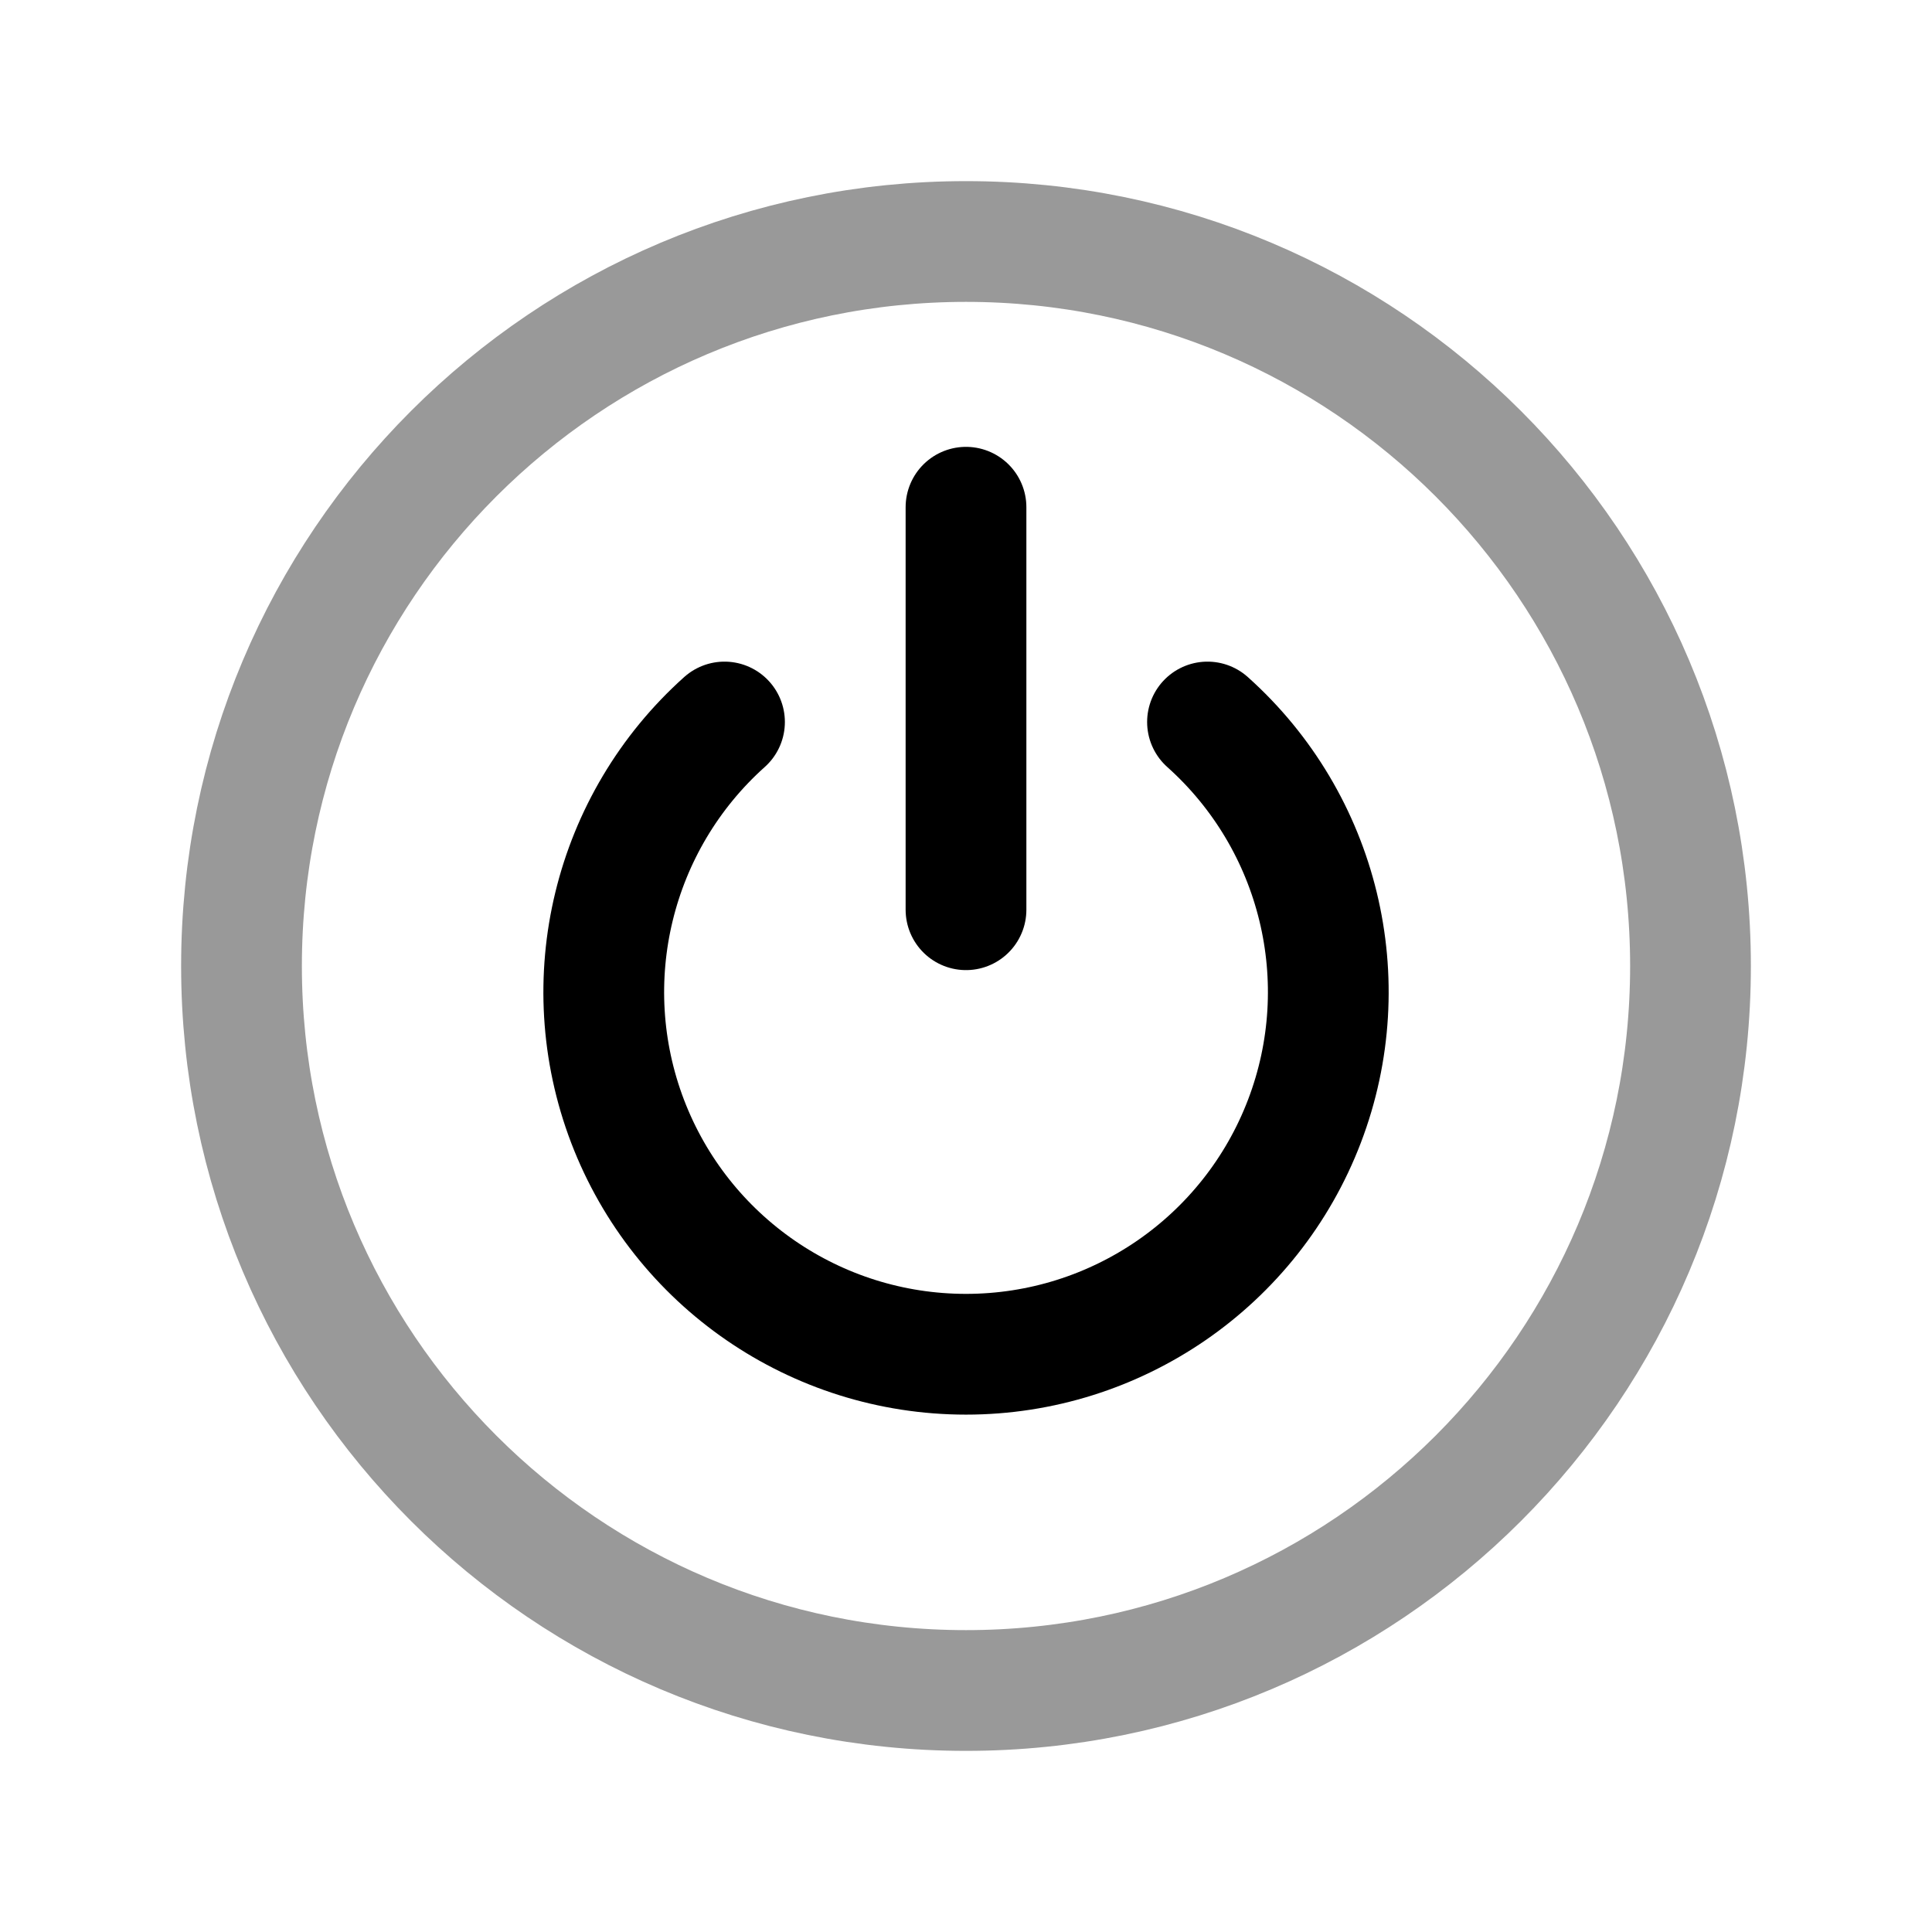 <svg width="24" height="24" viewBox="0 0 24 24" fill="none" xmlns="http://www.w3.org/2000/svg">
<path opacity="0.4" d="M12 21C16.971 21 21 16.971 21 12C21 7.029 16.971 3 12 3C7.029 3 3 7.029 3 12C3 16.971 7.029 21 12 21Z" stroke="black" stroke-width="1.5" stroke-linecap="round" stroke-linejoin="round"/>
<path d="M12 6.301V11.301" stroke="black" stroke-width="1.5" stroke-linecap="round" stroke-linejoin="round"/>
<path d="M9 8.969C7.61 10.213 7.131 12.186 7.796 13.929C8.462 15.672 10.134 16.823 12 16.823C13.866 16.823 15.538 15.672 16.204 13.929C16.87 12.186 16.391 10.213 15 8.969" stroke="black" stroke-width="1.5" stroke-linecap="round" stroke-linejoin="round"/>
</svg>